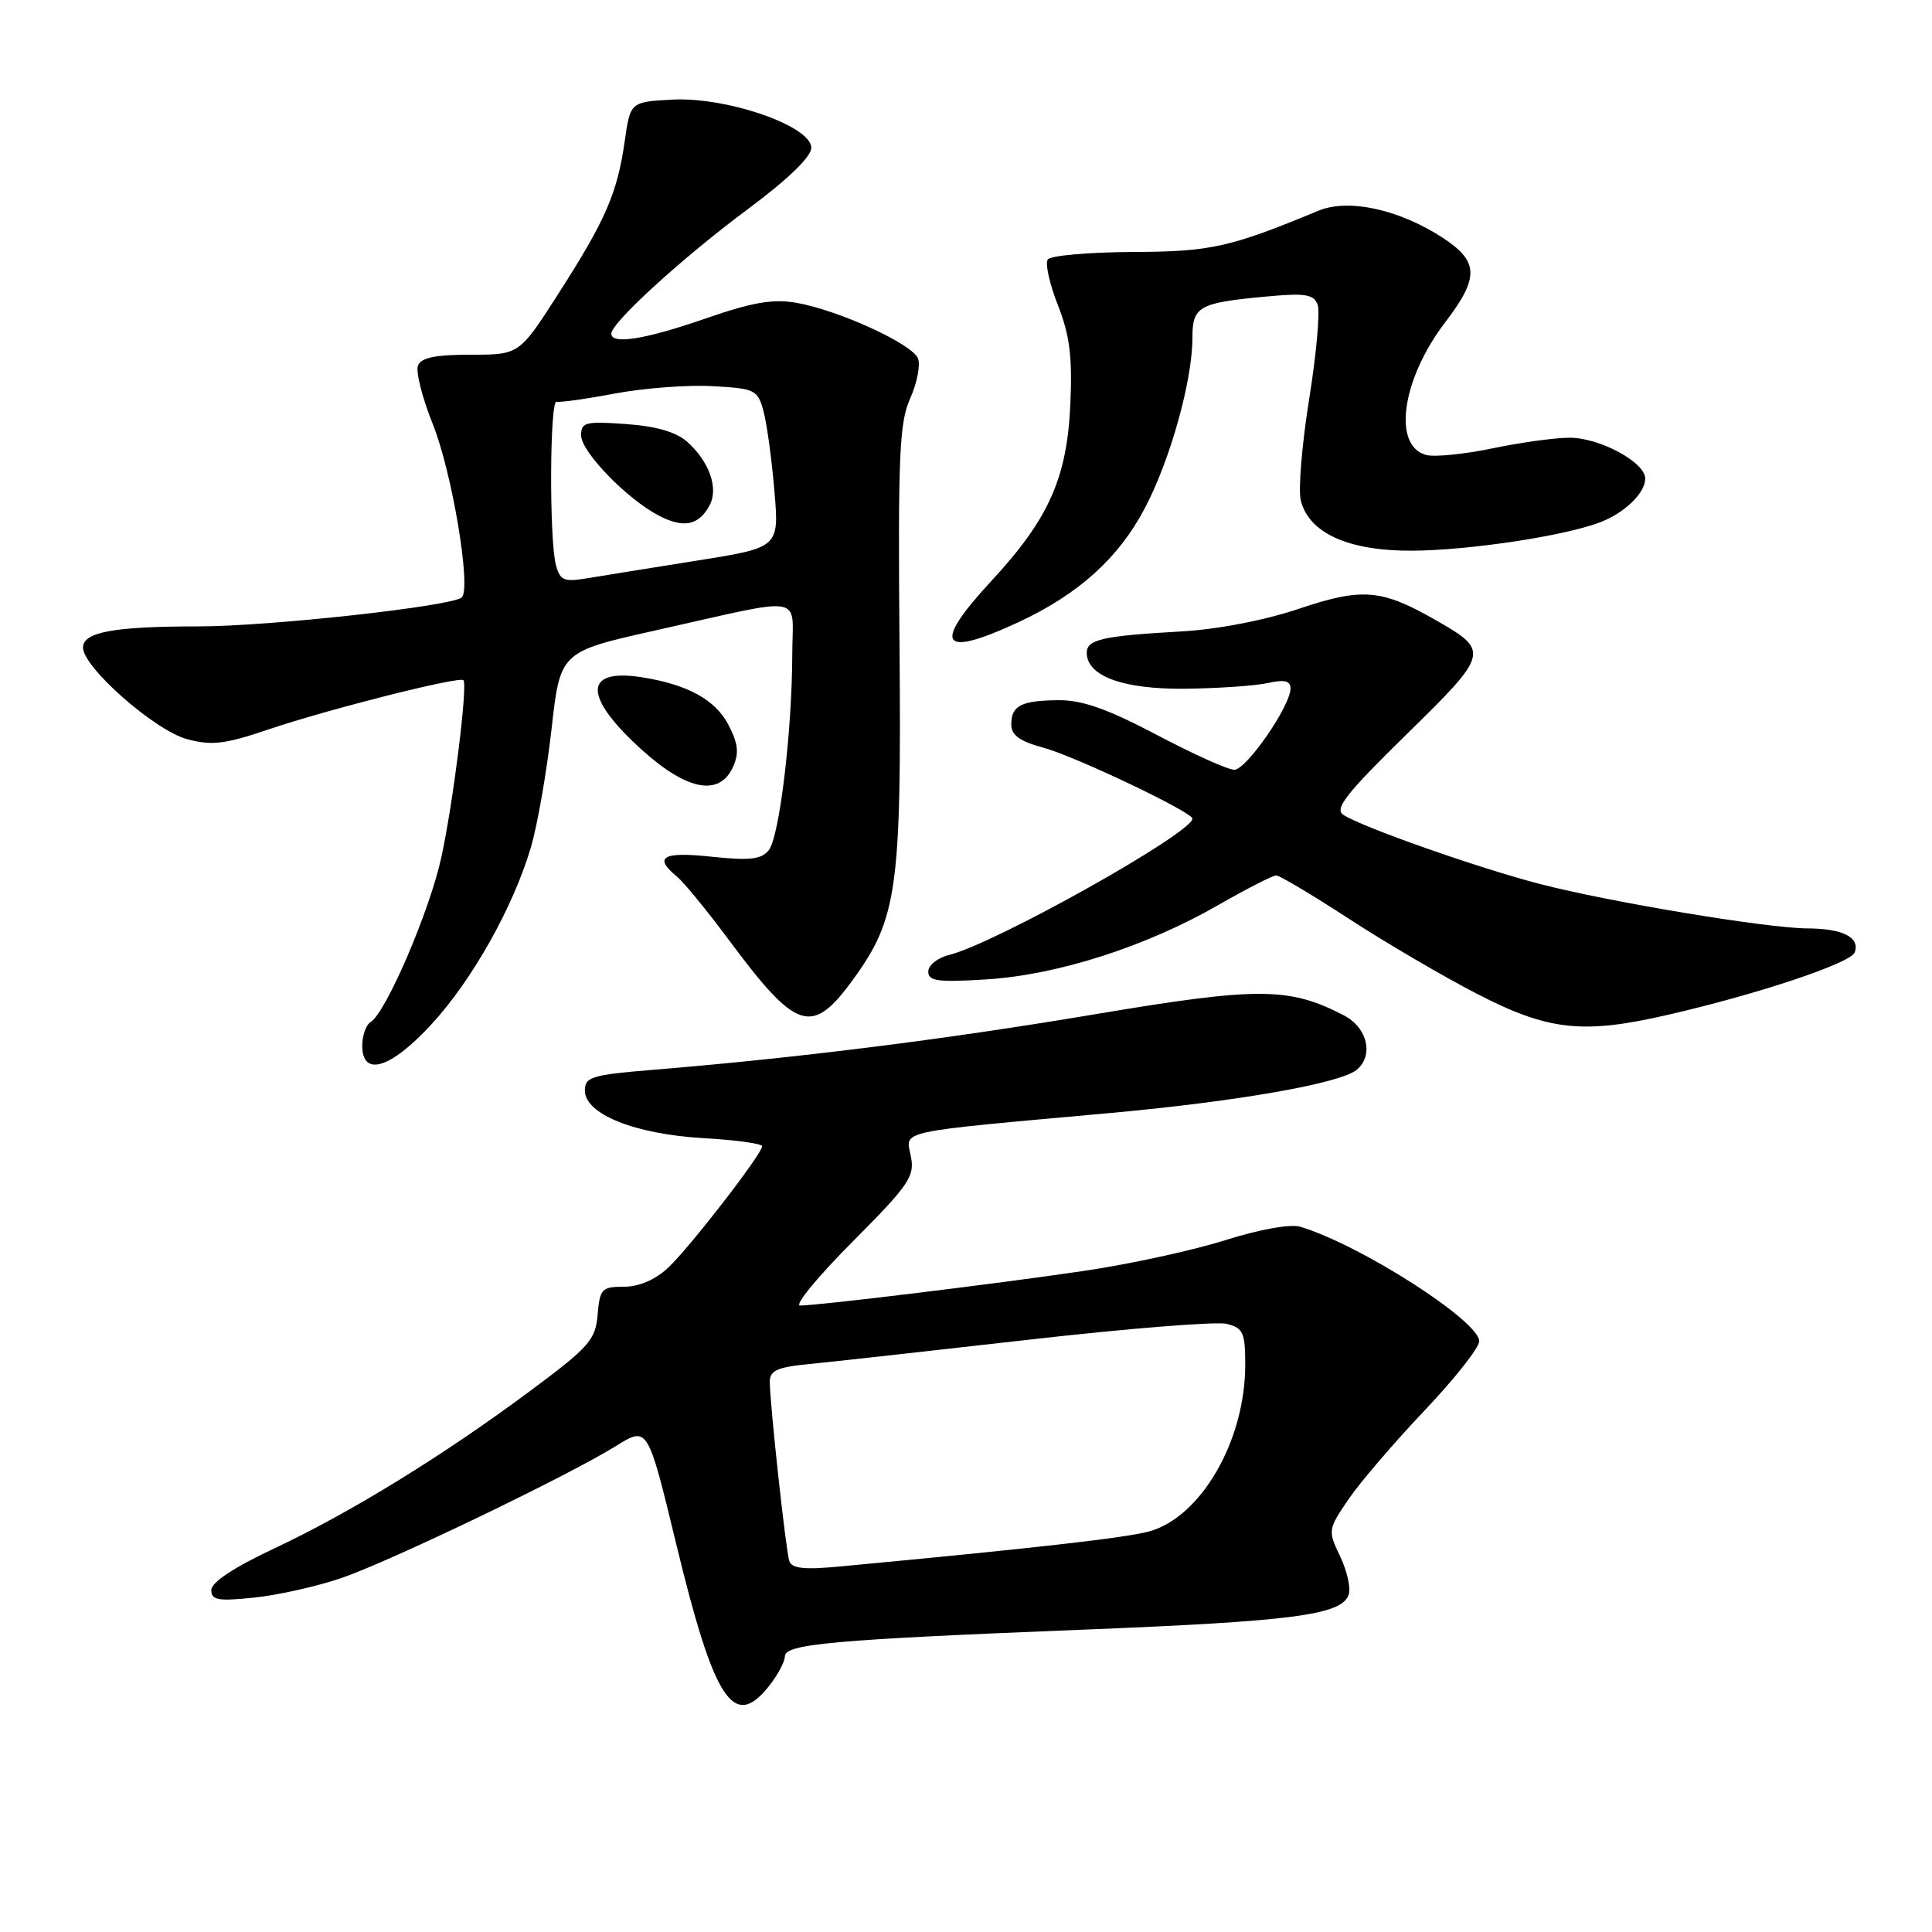 <?xml version="1.0" encoding="UTF-8" standalone="no"?>
<!DOCTYPE svg PUBLIC "-//W3C//DTD SVG 1.1//EN" "http://www.w3.org/Graphics/SVG/1.1/DTD/svg11.dtd" >
<svg xmlns="http://www.w3.org/2000/svg" xmlns:xlink="http://www.w3.org/1999/xlink" version="1.1" viewBox="0 0 256 256">
 <g >
 <path fill="currentColor"
d=" M 101.93 223.37 C 103.07 221.92 104.00 220.17 104.00 219.48 C 104.00 217.83 110.39 217.26 143.50 215.94 C 171.33 214.83 177.68 214.00 178.69 211.36 C 179.02 210.51 178.52 208.23 177.60 206.28 C 175.93 202.79 175.95 202.68 178.70 198.64 C 180.24 196.39 184.76 191.11 188.75 186.91 C 192.74 182.71 196.00 178.58 196.00 177.72 C 196.00 175.02 180.25 164.94 172.29 162.55 C 170.98 162.16 166.90 162.89 162.29 164.35 C 158.00 165.70 149.55 167.54 143.50 168.42 C 131.90 170.13 108.53 172.98 106.02 172.99 C 105.21 173.00 108.31 169.21 112.91 164.59 C 120.50 156.96 121.23 155.89 120.69 153.20 C 120.00 149.73 118.40 150.08 147.00 147.49 C 163.89 145.96 177.52 143.57 179.75 141.77 C 182.07 139.88 181.20 136.15 178.05 134.53 C 170.79 130.77 166.72 130.76 145.00 134.41 C 125.38 137.71 105.89 140.16 86.50 141.76 C 78.41 142.42 77.50 142.70 77.50 144.50 C 77.50 147.63 84.10 150.28 93.20 150.81 C 97.49 151.05 101.00 151.54 100.99 151.88 C 100.97 152.92 91.36 165.34 88.51 168.00 C 86.82 169.58 84.66 170.50 82.67 170.50 C 79.74 170.50 79.48 170.78 79.19 174.19 C 78.91 177.55 78.10 178.47 70.19 184.35 C 58.70 192.89 46.38 200.47 36.25 205.22 C 30.99 207.69 28.00 209.67 28.00 210.69 C 28.00 212.04 28.90 212.19 33.75 211.68 C 36.91 211.35 42.10 210.18 45.29 209.08 C 51.85 206.82 75.37 195.50 81.66 191.58 C 85.83 188.99 85.83 188.99 89.58 204.50 C 94.64 225.43 97.21 229.36 101.93 223.37 Z  M 57.15 135.75 C 62.58 129.86 68.03 120.16 70.37 112.20 C 71.22 109.28 72.44 102.28 73.08 96.63 C 74.23 86.36 74.23 86.36 86.87 83.53 C 107.14 79.00 105.00 78.63 104.98 86.64 C 104.96 96.95 103.27 110.97 101.85 112.68 C 100.86 113.88 99.30 114.05 94.30 113.52 C 87.83 112.82 86.54 113.55 89.67 116.13 C 90.59 116.88 93.68 120.65 96.54 124.50 C 105.59 136.68 107.59 137.31 113.08 129.73 C 118.91 121.69 119.46 117.67 119.19 85.50 C 118.98 60.33 119.17 56.01 120.60 52.80 C 121.51 50.77 121.98 48.39 121.64 47.50 C 120.90 45.58 111.10 41.09 105.51 40.12 C 102.42 39.58 99.66 40.06 93.50 42.20 C 85.51 44.97 81.00 45.70 81.00 44.21 C 81.00 42.76 90.43 34.15 99.00 27.78 C 104.41 23.76 107.50 20.78 107.50 19.58 C 107.50 16.70 96.31 12.82 89.10 13.20 C 83.52 13.50 83.52 13.50 82.77 18.77 C 81.78 25.64 80.24 29.17 73.98 38.93 C 68.81 47.00 68.81 47.00 62.37 47.00 C 57.67 47.00 55.79 47.39 55.38 48.45 C 55.07 49.25 55.96 52.75 57.36 56.23 C 59.91 62.61 62.47 77.94 61.19 79.16 C 59.96 80.32 35.68 83.00 26.33 83.00 C 15.09 83.00 11.00 83.75 11.00 85.81 C 11.00 88.42 20.51 96.79 24.78 97.94 C 28.06 98.82 29.78 98.62 35.59 96.65 C 43.52 93.97 60.93 89.57 61.41 90.13 C 61.99 90.81 60.05 106.40 58.48 113.60 C 56.93 120.72 51.15 134.17 49.10 135.44 C 48.49 135.81 48.00 137.22 48.00 138.56 C 48.00 142.75 51.76 141.60 57.15 135.75 Z  M 221.00 134.47 C 232.97 131.72 245.20 127.63 245.75 126.21 C 246.51 124.23 244.18 123.03 239.50 123.02 C 234.14 122.99 213.32 119.54 204.00 117.12 C 195.90 115.02 180.43 109.58 178.00 107.97 C 176.78 107.17 178.37 105.15 186.38 97.30 C 197.30 86.61 197.39 86.27 190.40 82.26 C 183.08 78.05 180.56 77.83 172.13 80.66 C 167.51 82.21 161.34 83.40 156.50 83.67 C 146.10 84.26 144.00 84.73 144.00 86.50 C 144.00 89.59 148.82 91.35 157.05 91.26 C 161.38 91.21 166.29 90.88 167.96 90.51 C 170.20 90.02 171.00 90.20 171.00 91.22 C 171.00 93.54 165.15 102.00 163.55 102.00 C 162.72 102.00 158.10 99.92 153.27 97.37 C 146.78 93.95 143.41 92.76 140.30 92.78 C 135.29 92.82 134.00 93.49 134.00 96.02 C 134.00 97.41 135.14 98.23 138.21 99.06 C 142.40 100.18 158.00 107.61 158.00 108.47 C 158.00 110.38 131.83 125.04 125.75 126.54 C 124.24 126.91 123.00 127.90 123.00 128.74 C 123.00 130.01 124.27 130.18 130.75 129.77 C 140.10 129.19 151.85 125.43 161.38 119.95 C 165.17 117.78 168.64 116.00 169.10 116.00 C 169.56 116.00 173.88 118.58 178.72 121.73 C 183.55 124.88 191.23 129.38 195.79 131.73 C 205.19 136.57 209.74 137.07 221.00 134.47 Z  M 97.12 101.64 C 97.95 99.80 97.82 98.56 96.53 96.06 C 94.79 92.70 91.05 90.66 84.91 89.72 C 77.22 88.56 77.32 92.40 85.16 99.46 C 91.08 104.77 95.34 105.55 97.12 101.64 Z  M 134.96 82.44 C 142.91 78.74 148.22 73.95 151.70 67.33 C 155.06 60.96 158.00 50.43 158.00 44.79 C 158.00 40.59 158.82 40.13 167.71 39.30 C 172.93 38.81 174.06 38.98 174.59 40.36 C 174.93 41.27 174.43 46.91 173.47 52.89 C 172.51 58.88 172.01 64.92 172.36 66.31 C 173.45 70.65 178.67 73.01 187.12 72.97 C 194.69 72.93 207.47 70.99 212.09 69.18 C 215.33 67.92 218.00 65.31 218.00 63.41 C 218.00 61.26 211.99 58.01 208.00 58.00 C 206.07 58.00 201.47 58.63 197.76 59.41 C 194.06 60.18 190.11 60.58 189.00 60.29 C 184.47 59.11 185.73 50.26 191.50 42.70 C 196.01 36.80 195.96 34.66 191.25 31.56 C 185.47 27.76 178.70 26.27 174.73 27.91 C 162.91 32.81 160.43 33.35 150.00 33.39 C 144.22 33.42 139.20 33.86 138.83 34.39 C 138.47 34.92 139.07 37.63 140.17 40.42 C 141.74 44.39 142.10 47.24 141.83 53.50 C 141.40 63.32 138.98 68.75 131.37 76.97 C 123.45 85.52 124.60 87.26 134.96 82.44 Z  M 104.58 206.83 C 104.11 205.32 102.00 185.90 102.00 183.09 C 102.00 181.60 103.00 181.15 107.25 180.74 C 110.14 180.46 123.21 179.01 136.30 177.52 C 149.38 176.03 161.20 175.08 162.55 175.42 C 164.73 175.97 165.00 176.58 165.00 180.84 C 165.00 190.93 159.11 201.09 152.20 202.94 C 149.01 203.79 136.75 205.18 111.25 207.57 C 106.52 208.02 104.90 207.83 104.58 206.83 Z  M 73.66 74.86 C 72.77 71.52 72.84 52.95 73.75 53.23 C 74.16 53.35 77.65 52.87 81.50 52.14 C 85.35 51.42 91.17 50.98 94.43 51.17 C 100.07 51.48 100.40 51.65 101.17 54.50 C 101.62 56.15 102.26 60.89 102.61 65.02 C 103.25 72.55 103.25 72.55 92.37 74.28 C 86.39 75.23 79.88 76.28 77.89 76.61 C 74.71 77.14 74.22 76.94 73.66 74.86 Z  M 94.03 66.95 C 95.23 64.70 94.00 61.19 91.08 58.56 C 89.62 57.25 86.99 56.48 82.96 56.19 C 77.60 55.80 77.00 55.95 77.00 57.68 C 77.00 59.87 83.11 66.17 87.37 68.36 C 90.62 70.03 92.60 69.61 94.03 66.95 Z "/>
</g>
</svg>